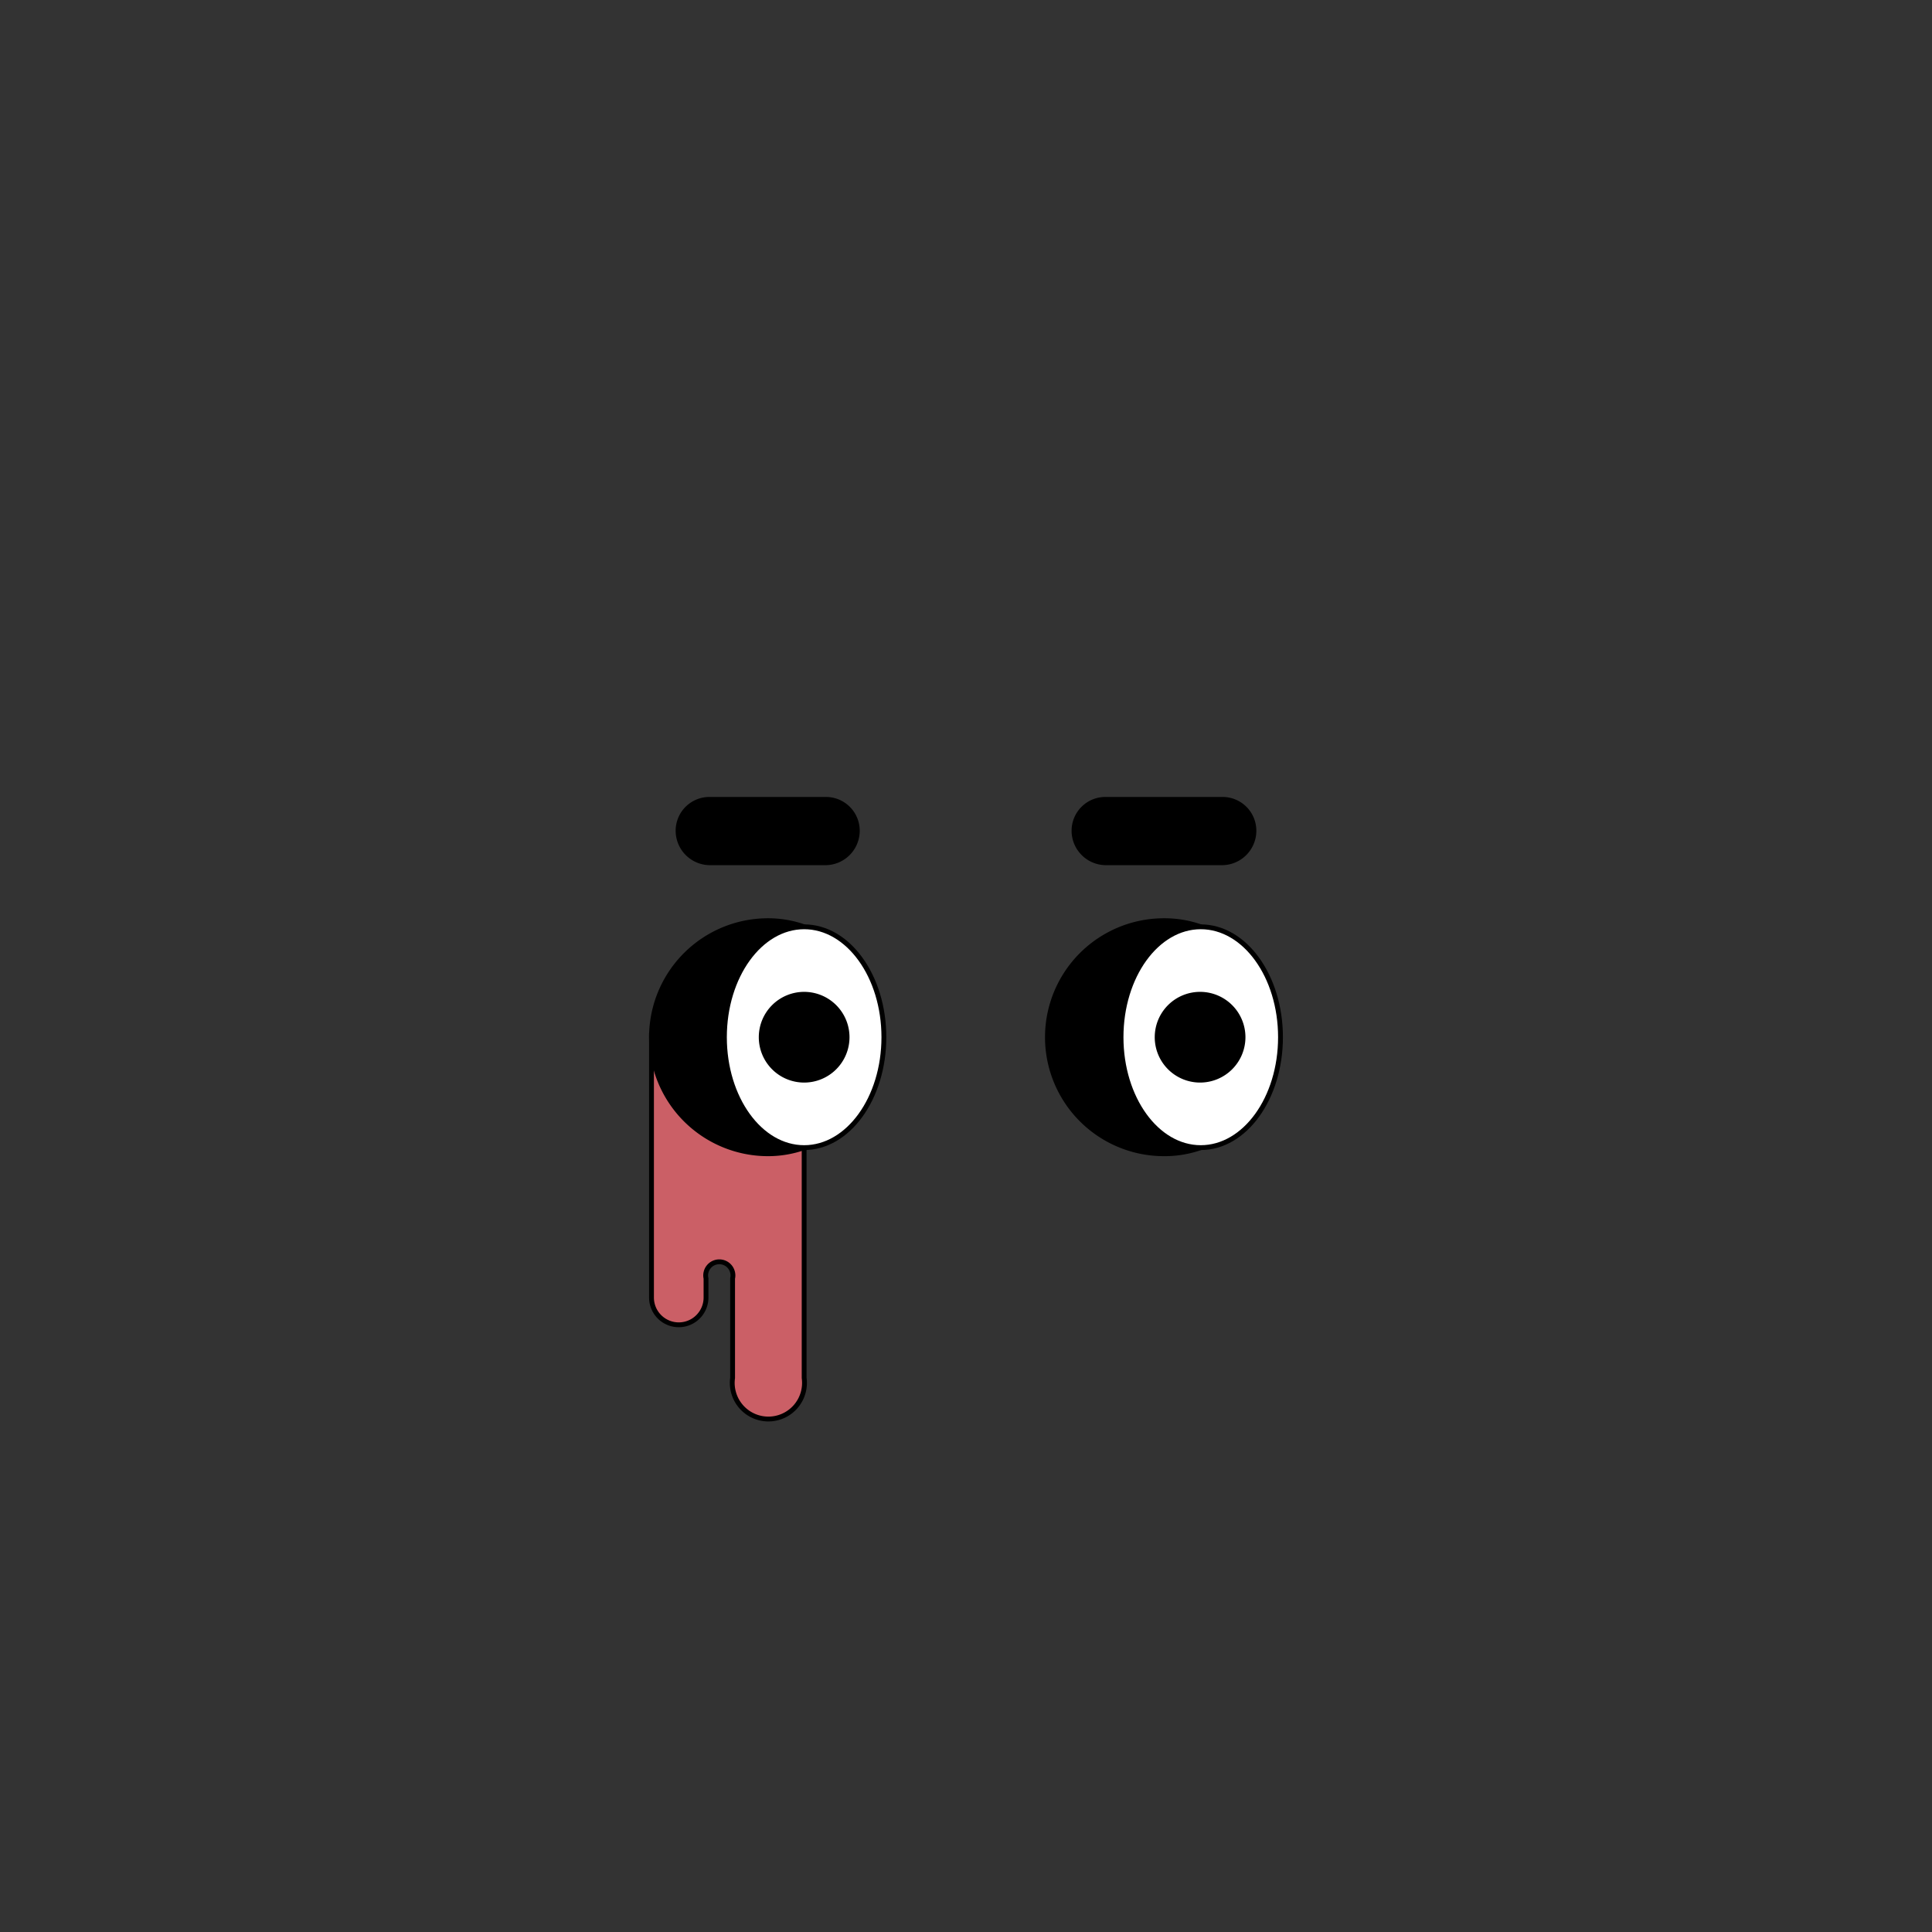 <svg id="EYES" xmlns="http://www.w3.org/2000/svg" viewBox="0 0 283.5 283.5">
  <rect x="0" y="0" width="283.5" height="283.5" fill="#333333" stroke="none"/>
  <g>
    <path d="M95.6,151.6v38.8a4,4,0,1,0,8,0v-2.8a2,2,0,1,1,3.9,0v14.6a5.3,5.3,0,1,0,10.5,0V151.6Z" fill="#cb5f66" stroke="#000" stroke-linecap="round" stroke-linejoin="round" stroke-width="0.71"/>
    <g>
      <g>
        <g>
          <path d="M106.3,152.2A17,17,0,0,1,118,136a16,16,0,0,0-5.3-.9,17.1,17.1,0,0,0,0,34.2,16,16,0,0,0,5.3-.9A17.1,17.1,0,0,1,106.3,152.2Z" stroke="#000" stroke-linecap="round" stroke-linejoin="round" stroke-width="0.71"/>
          <ellipse cx="118" cy="152.2" rx="11.7" ry="16.2" fill="#fff" stroke="#000" stroke-linecap="round" stroke-linejoin="round" stroke-width="0.71"/>
        </g>
        <path d="M121.2,117.3h-17a4.6,4.6,0,0,0-4.7,4.6,4.7,4.7,0,0,0,4.7,4.7h17a4.7,4.7,0,0,0,4.6-4.7A4.6,4.6,0,0,0,121.2,117.3Z" stroke="#000" stroke-linecap="round" stroke-linejoin="round" stroke-width="0.71"/>
        <g>
          <path d="M164.5,152.2A17,17,0,0,1,176.2,136a16.1,16.1,0,0,0-5.4-.9,17.1,17.1,0,0,0,0,34.2,16.1,16.1,0,0,0,5.4-.9A17.1,17.1,0,0,1,164.5,152.2Z" stroke="#000" stroke-linecap="round" stroke-linejoin="round" stroke-width="0.71"/>
          <ellipse cx="176.2" cy="152.2" rx="11.7" ry="16.2" fill="#fff" stroke="#000" stroke-linecap="round" stroke-linejoin="round" stroke-width="0.71"/>
        </g>
        <path d="M179.3,117.3h-17a4.6,4.6,0,0,0-4.7,4.6,4.7,4.7,0,0,0,4.7,4.7h17a4.7,4.7,0,0,0,4.7-4.7A4.6,4.6,0,0,0,179.3,117.3Z" stroke="#000" stroke-linecap="round" stroke-linejoin="round" stroke-width="0.71"/>
      </g>
      <path d="M118,145.9a6.3,6.3,0,1,0,6.3,6.3A6.3,6.3,0,0,0,118,145.9Z" stroke="#000" stroke-linecap="round" stroke-linejoin="round" stroke-width="0.71"/>
      <path d="M176.2,145.9a6.3,6.3,0,1,0,6.2,6.3A6.3,6.3,0,0,0,176.2,145.9Z" stroke="#000" stroke-linecap="round" stroke-linejoin="round" stroke-width="0.71"/>
    </g>
  </g>
</svg>
